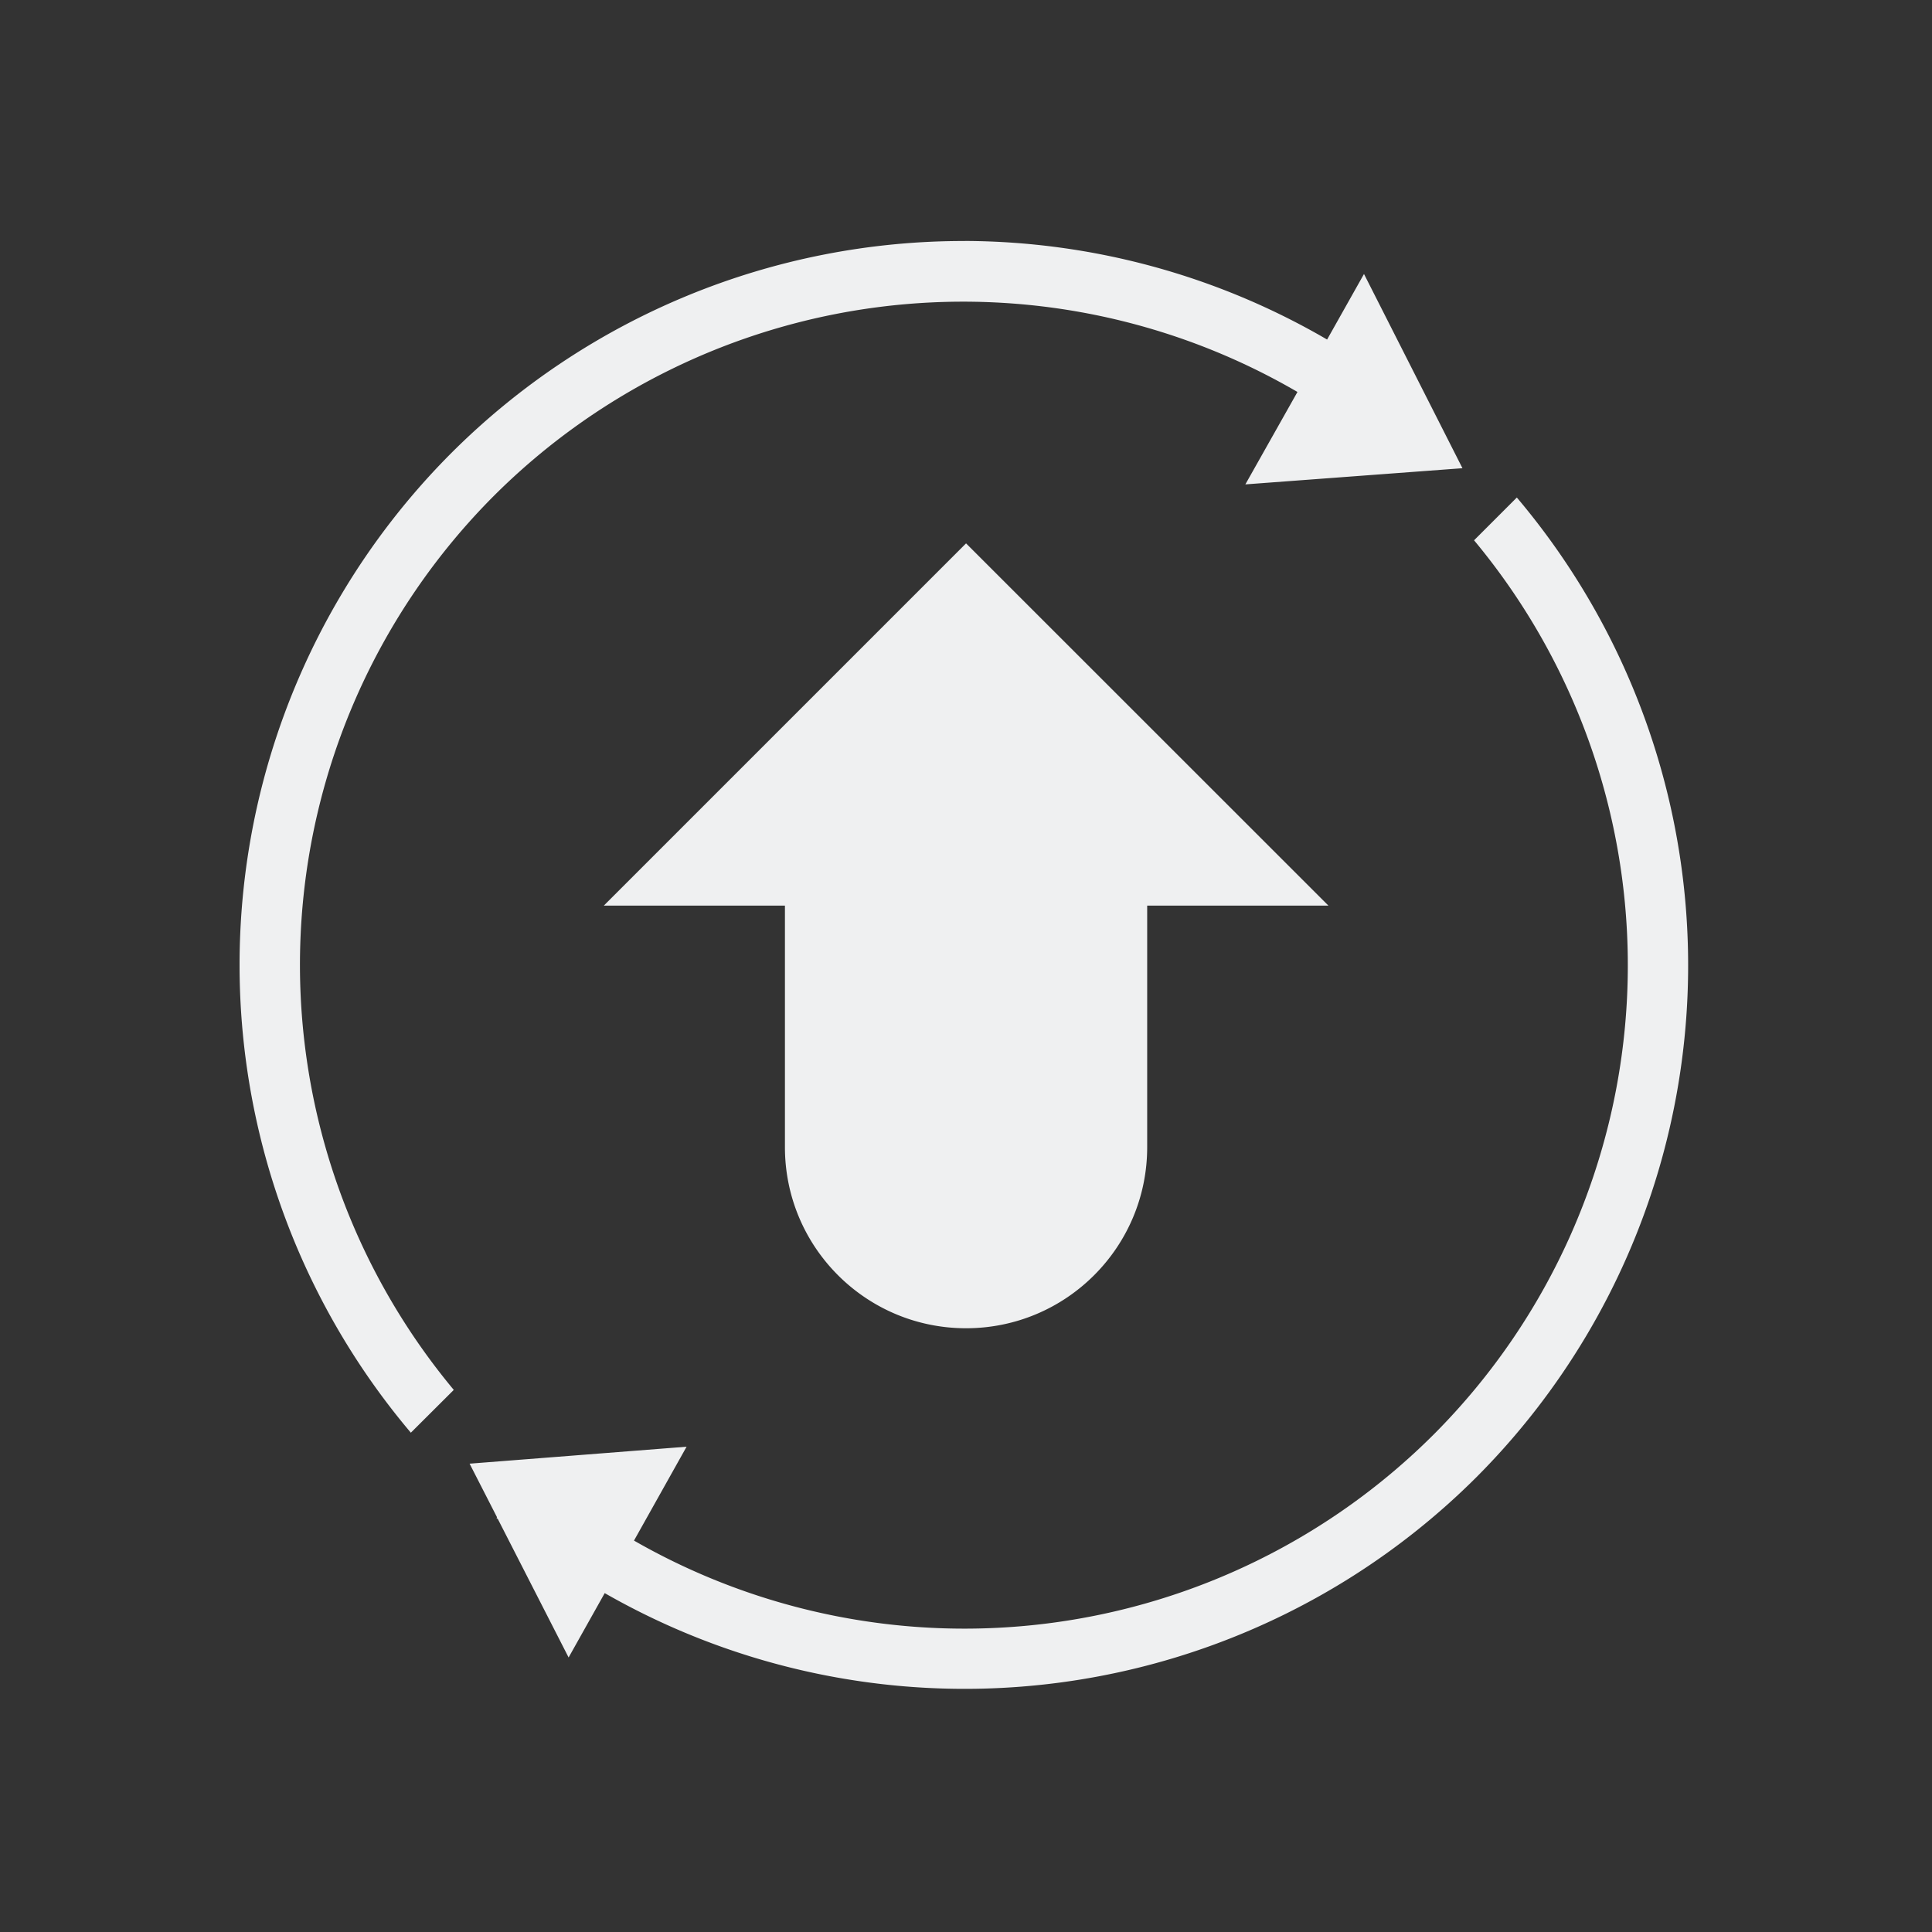 <svg xmlns="http://www.w3.org/2000/svg"  width="32" height="32" version="1.1">
<rect width="100%" height="100%" fill="#333333" stroke="none"/>
<defs id="rounded">
    <style type="text/css" id="current-color-scheme">
        .ColorScheme-Text {
        color:#eff0f1;
        }
        .ColorScheme-NegativeText {
        color:#da4453;
        }
        .ColorScheme-Highlight {
        color:#3daee9;
        }
        .ColorScheme-Background {
        color:#31363b;
      }
      .ColorScheme-ButtonBackground {
        color:#444c53;
      }
    </style>
</defs>
 <g id="22-22-update-none" transform="translate(2.3706055e-7,-22)">
  <rect  style="opacity:0.001" width="22" height="22" x="0" y="0"/>
  <path  style="opacity:1;fill:currentColor" class="ColorScheme-Text" d="M 10.943,3 C 8.634,3.018 6.366,4.032 4.814,5.922 2.333,8.945 2.404,13.332 4.982,16.273 L 5.734,15.615 C 3.474,13.037 3.412,9.209 5.588,6.559 7.764,3.908 11.53,3.221 14.5,4.936 L 14,5.805 16.48,5.504 15.5,3.205 15,4.072 C 13.73,3.339 12.329,2.989 10.943,3 Z m 6.072,2.729 -0.752,0.658 c 2.26,2.579 2.322,6.404 0.146,9.055 C 14.234,18.092 10.47,18.777 7.5,17.062 L 8,16.195 5.518,16.496 6.5,18.795 7,17.93 c 3.388,1.956 7.702,1.172 10.184,-1.852 1.241,-1.512 1.844,-3.365 1.814,-5.207 C 18.968,9.029 18.305,7.199 17.016,5.729 Z M 11,6 7,10 h 2 v 3 a 2,2 0 0 0 2,2 2,2 0 0 0 2,-2 v -3 h 2 z"/>
 </g>
 <g id="22-22-update-high" transform="translate(32,-22)">
  <rect  style="opacity:0.001" width="22" height="22" x="0" y="0"/>
  <g  transform="translate(8.1050043e-5,-0.001)">
   <path  style="opacity:1;fill:currentColor" class="ColorScheme-Text" transform="translate(-22,0.001)" d="m 32.943,3 c -2.31,0.018 -4.578,1.032 -6.129,2.922 -2.482,3.023 -2.41,7.408 0.168,10.35 l 0.752,-0.658 C 25.474,13.035 25.412,9.209 27.588,6.559 29.764,3.908 33.53,3.221 36.5,4.936 L 36,5.803 38.48,5.504 37.5,3.205 37,4.07 C 35.73,3.337 34.329,2.989 32.943,3 Z m 6.072,2.727 -0.752,0.658 c 1.499,1.71 2.024,3.966 1.578,6.066 0.32,0.168 0.615,0.378 0.879,0.625 0.194,-0.722 0.289,-1.463 0.277,-2.205 -0.03,-1.842 -0.693,-3.674 -1.982,-5.145 z m -6.018,0.271 -4,4 h 2 V 12.998 H 31 a 2,2 0 0 0 0,0.002 2,2 0 0 0 2,2 2,2 0 0 0 2,-2 2,2 0 0 0 -0.002,-0.047 V 9.998 h 2 z M 30,16.195 27.518,16.494 28.5,18.793 29,17.928 c 1.898,1.096 4.087,1.331 6.082,0.795 -0.247,-0.265 -0.456,-0.562 -0.623,-0.883 C 32.815,18.191 31.05,17.955 29.5,17.061 Z"/>
   <path  style="opacity:1;fill:currentColor" class="ColorScheme-NegativeText" d="m 16,13 a 3,3 0 0 0 -3,3 3,3 0 0 0 3,3 3,3 0 0 0 3,-3 3,3 0 0 0 -3,-3 z"/>
  </g>
 </g>
 <g id="22-22-update-low" transform="translate(96,-22)">
  <rect  style="opacity:0.001" width="22" height="22" x="0" y="0"/>
  <g  transform="translate(8.1050043e-5,-0.001)">
   <path  style="opacity:1;fill:currentColor" class="ColorScheme-Text" transform="translate(-66,0.001)" d="m 76.943,3 c -2.31,0.018 -4.578,1.032 -6.129,2.922 -2.482,3.023 -2.41,7.408 0.168,10.35 l 0.752,-0.658 C 69.474,13.035 69.412,9.209 71.588,6.559 73.764,3.908 77.53,3.221 80.5,4.936 L 80,5.803 82.48,5.504 81.5,3.205 81,4.07 C 79.73,3.337 78.329,2.989 76.943,3 Z m 6.072,2.727 -0.752,0.658 c 1.499,1.71 2.024,3.966 1.578,6.066 0.32,0.168 0.615,0.378 0.879,0.625 0.194,-0.722 0.289,-1.463 0.277,-2.205 -0.03,-1.842 -0.693,-3.674 -1.982,-5.145 z m -6.018,0.271 -4,4 h 2 V 12.998 H 75 a 2,2 0 0 0 0,0.002 2,2 0 0 0 2,2 2,2 0 0 0 2,-2 2,2 0 0 0 -0.002,-0.047 V 9.998 h 2 z M 74,16.195 71.518,16.494 72.5,18.793 73,17.928 c 1.898,1.096 4.087,1.331 6.082,0.795 -0.247,-0.265 -0.456,-0.562 -0.623,-0.883 C 76.815,18.191 75.05,17.955 73.5,17.061 Z"/>
   <path  style="opacity:1;fill:currentColor" class="ColorScheme-Highlight" d="m 16,13 a 3,3 0 0 0 -3,3 3,3 0 0 0 3,3 3,3 0 0 0 3,-3 3,3 0 0 0 -3,-3 z"/>
  </g>
 </g>
 <g id="22-22-update-medium" transform="translate(64,-22)">
  <rect  style="opacity:0.001" width="22" height="22" x="0" y="0"/>
  <g  transform="translate(8.1050043e-5,-0.001)">
   <path  style="opacity:1;fill:currentColor" class="ColorScheme-Text" transform="translate(-44,0.001)" d="m 54.943,3 c -2.31,0.018 -4.578,1.032 -6.129,2.922 -2.482,3.023 -2.41,7.408 0.168,10.35 l 0.752,-0.658 C 47.474,13.035 47.412,9.209 49.588,6.559 51.764,3.908 55.53,3.221 58.5,4.936 L 58,5.803 60.48,5.504 59.5,3.205 59,4.07 C 57.73,3.337 56.329,2.989 54.943,3 Z m 6.072,2.727 -0.752,0.658 c 1.499,1.71 2.024,3.966 1.578,6.066 0.32,0.168 0.615,0.378 0.879,0.625 0.194,-0.722 0.289,-1.463 0.277,-2.205 -0.03,-1.842 -0.693,-3.674 -1.982,-5.145 z m -6.018,0.271 -4,4 h 2 V 12.998 H 53 a 2,2 0 0 0 0,0.002 2,2 0 0 0 2,2 2,2 0 0 0 2,-2 2,2 0 0 0 -0.002,-0.047 V 9.998 h 2 z M 52,16.195 49.518,16.494 50.5,18.793 51,17.928 c 1.898,1.096 4.087,1.331 6.082,0.795 -0.247,-0.265 -0.456,-0.562 -0.623,-0.883 C 54.815,18.191 53.05,17.955 51.5,17.061 Z"/>
   <path  style="opacity:1;fill:#f67400" d="m 16,13 a 3,3 0 0 0 -3,3 3,3 0 0 0 3,3 3,3 0 0 0 3,-3 3,3 0 0 0 -3,-3 z"/>
  </g>
 </g>
 <g id="update-high" transform="translate(32)">
  <rect  style="opacity:0.001" width="32" height="32" x="0" y="0"/>
  <path  style="opacity:1;fill:currentColor" class="ColorScheme-Text" d="M 15.982,3.992 A 12,12 0 0 0 7.479,7.5 12,12 0 0 0 6.805,23.73 L 7.516,23.021 A 11,11 0 0 1 8.186,8.207 11,11 0 0 1 21.49,6.492 L 20.627,8.023 24.223,7.756 22.592,4.539 21.98,5.625 A 12,12 0 0 0 15.982,3.992 Z m 9.141,4.248 -0.709,0.709 a 11,11 0 0 1 2.451,8.422 c 0.33,0.134 0.645,0.296 0.936,0.494 A 12,12 0 0 0 25.123,8.24 Z M 16,9 10,15 h 3 v 4 c 0,1.657 1.343,3 3,3 1.657,1e-6 3,-1.343 3,-3 v -4 h 3.002 z m -4.629,14.963 -3.594,0.281 0.455,0.889 -0.01,0.01 a 12,12 0 0 0 0.023,0.018 l 1.172,2.293 0.598,-1.066 a 12,12 0 0 0 12.254,-0.211 C 21.972,25.98 21.695,25.757 21.445,25.504 A 11,11 0 0 1 10.5,25.518 Z"/>
  <path  style="opacity:1;fill:currentColor" class="ColorScheme-NegativeText" d="m 25,18 a 4,4 0 0 0 -4,4 4,4 0 0 0 4,4 4,4 0 0 0 4,-4 4,4 0 0 0 -4,-4 z"/>
 </g>
 <g id="update-none" transform="translate(62.747,-1.634)">
  <rect  style="opacity:0.001" width="32" height="32" x="-62.75" y="1.63"/>
  <path  style="opacity:1;fill:currentColor" class="ColorScheme-Text" d="m -46.764,5.626 a 12,12 0 0 0 -8.504,3.508 12,12 0 0 0 -0.674,16.23 l 0.711,-0.709 A 11,11 0 0 1 -54.561,9.841 11,11 0 0 1 -41.257,8.126 l -0.863,1.531 3.596,-0.268 -1.631,-3.217 -0.611,1.086 a 12,12 0 0 0 -5.998,-1.633 z m 9.141,4.248 -0.709,0.709 a 11,11 0 0 1 -0.672,14.814 11,11 0 0 1 -13.242,1.754 l 0.871,-1.555 -3.594,0.281 0.455,0.889 -0.01,0.01 a 12,12 0 0 0 0.023,0.018 l 1.172,2.293 0.598,-1.066 a 12,12 0 0 0 14.434,-1.916 12,12 0 0 0 0.674,-16.23 z m -9.123,0.76 -6,6 h 3 v 4 c 0,1.657 1.343,3 3,3 1.657,1e-6 3,-1.343 3,-3 v -4 h 3.002 z"/>
 </g>
 <g id="update-medium" transform="translate(64)">
  <rect  style="opacity:0.001" width="32" height="32" x="0" y="0"/>
  <path  style="opacity:1;fill:currentColor" class="ColorScheme-Text" d="M 15.982,3.992 A 12,12 0 0 0 7.479,7.5 12,12 0 0 0 6.805,23.73 L 7.516,23.021 A 11,11 0 0 1 8.186,8.207 11,11 0 0 1 21.49,6.492 L 20.627,8.023 24.223,7.756 22.592,4.539 21.98,5.625 A 12,12 0 0 0 15.982,3.992 Z m 9.141,4.248 -0.709,0.709 a 11,11 0 0 1 2.451,8.422 c 0.33,0.134 0.645,0.296 0.936,0.494 A 12,12 0 0 0 25.123,8.24 Z M 16,9 10,15 h 3 v 4 c 0,1.657 1.343,3 3,3 1.657,1e-6 3,-1.343 3,-3 v -4 h 3.002 z m -4.629,14.963 -3.594,0.281 0.455,0.889 -0.01,0.01 a 12,12 0 0 0 0.023,0.018 l 1.172,2.293 0.598,-1.066 a 12,12 0 0 0 12.254,-0.211 C 21.972,25.98 21.695,25.757 21.445,25.504 A 11,11 0 0 1 10.5,25.518 Z"/>
  <path  style="opacity:1;fill:#f67400" d="m 25,18 a 4,4 0 0 0 -4,4 4,4 0 0 0 4,4 4,4 0 0 0 4,-4 4,4 0 0 0 -4,-4 z"/>
 </g>
 <g id="update-low" transform="translate(96)">
  <rect  style="opacity:0.001" width="32" height="32" x="0" y="0"/>
  <path  style="opacity:1;fill:currentColor" class="ColorScheme-Text" d="M 15.982,3.992 A 12,12 0 0 0 7.479,7.5 12,12 0 0 0 6.805,23.73 L 7.516,23.021 A 11,11 0 0 1 8.186,8.207 11,11 0 0 1 21.49,6.492 L 20.627,8.023 24.223,7.756 22.592,4.539 21.98,5.625 A 12,12 0 0 0 15.982,3.992 Z m 9.141,4.248 -0.709,0.709 a 11,11 0 0 1 2.451,8.422 c 0.33,0.134 0.645,0.296 0.936,0.494 A 12,12 0 0 0 25.123,8.24 Z M 16,9 10,15 h 3 v 4 c 0,1.657 1.343,3 3,3 1.657,1e-6 3,-1.343 3,-3 v -4 h 3.002 z m -4.629,14.963 -3.594,0.281 0.455,0.889 -0.01,0.01 a 12,12 0 0 0 0.023,0.018 l 1.172,2.293 0.598,-1.066 a 12,12 0 0 0 12.254,-0.211 C 21.972,25.98 21.695,25.757 21.445,25.504 A 11,11 0 0 1 10.5,25.518 Z"/>
  <path  style="opacity:1;fill:currentColor" class="ColorScheme-Highlight" d="m 25,18 a 4,4 0 0 0 -4,4 4,4 0 0 0 4,4 4,4 0 0 0 4,-4 4,4 0 0 0 -4,-4 z"/>
 </g>
</svg>
